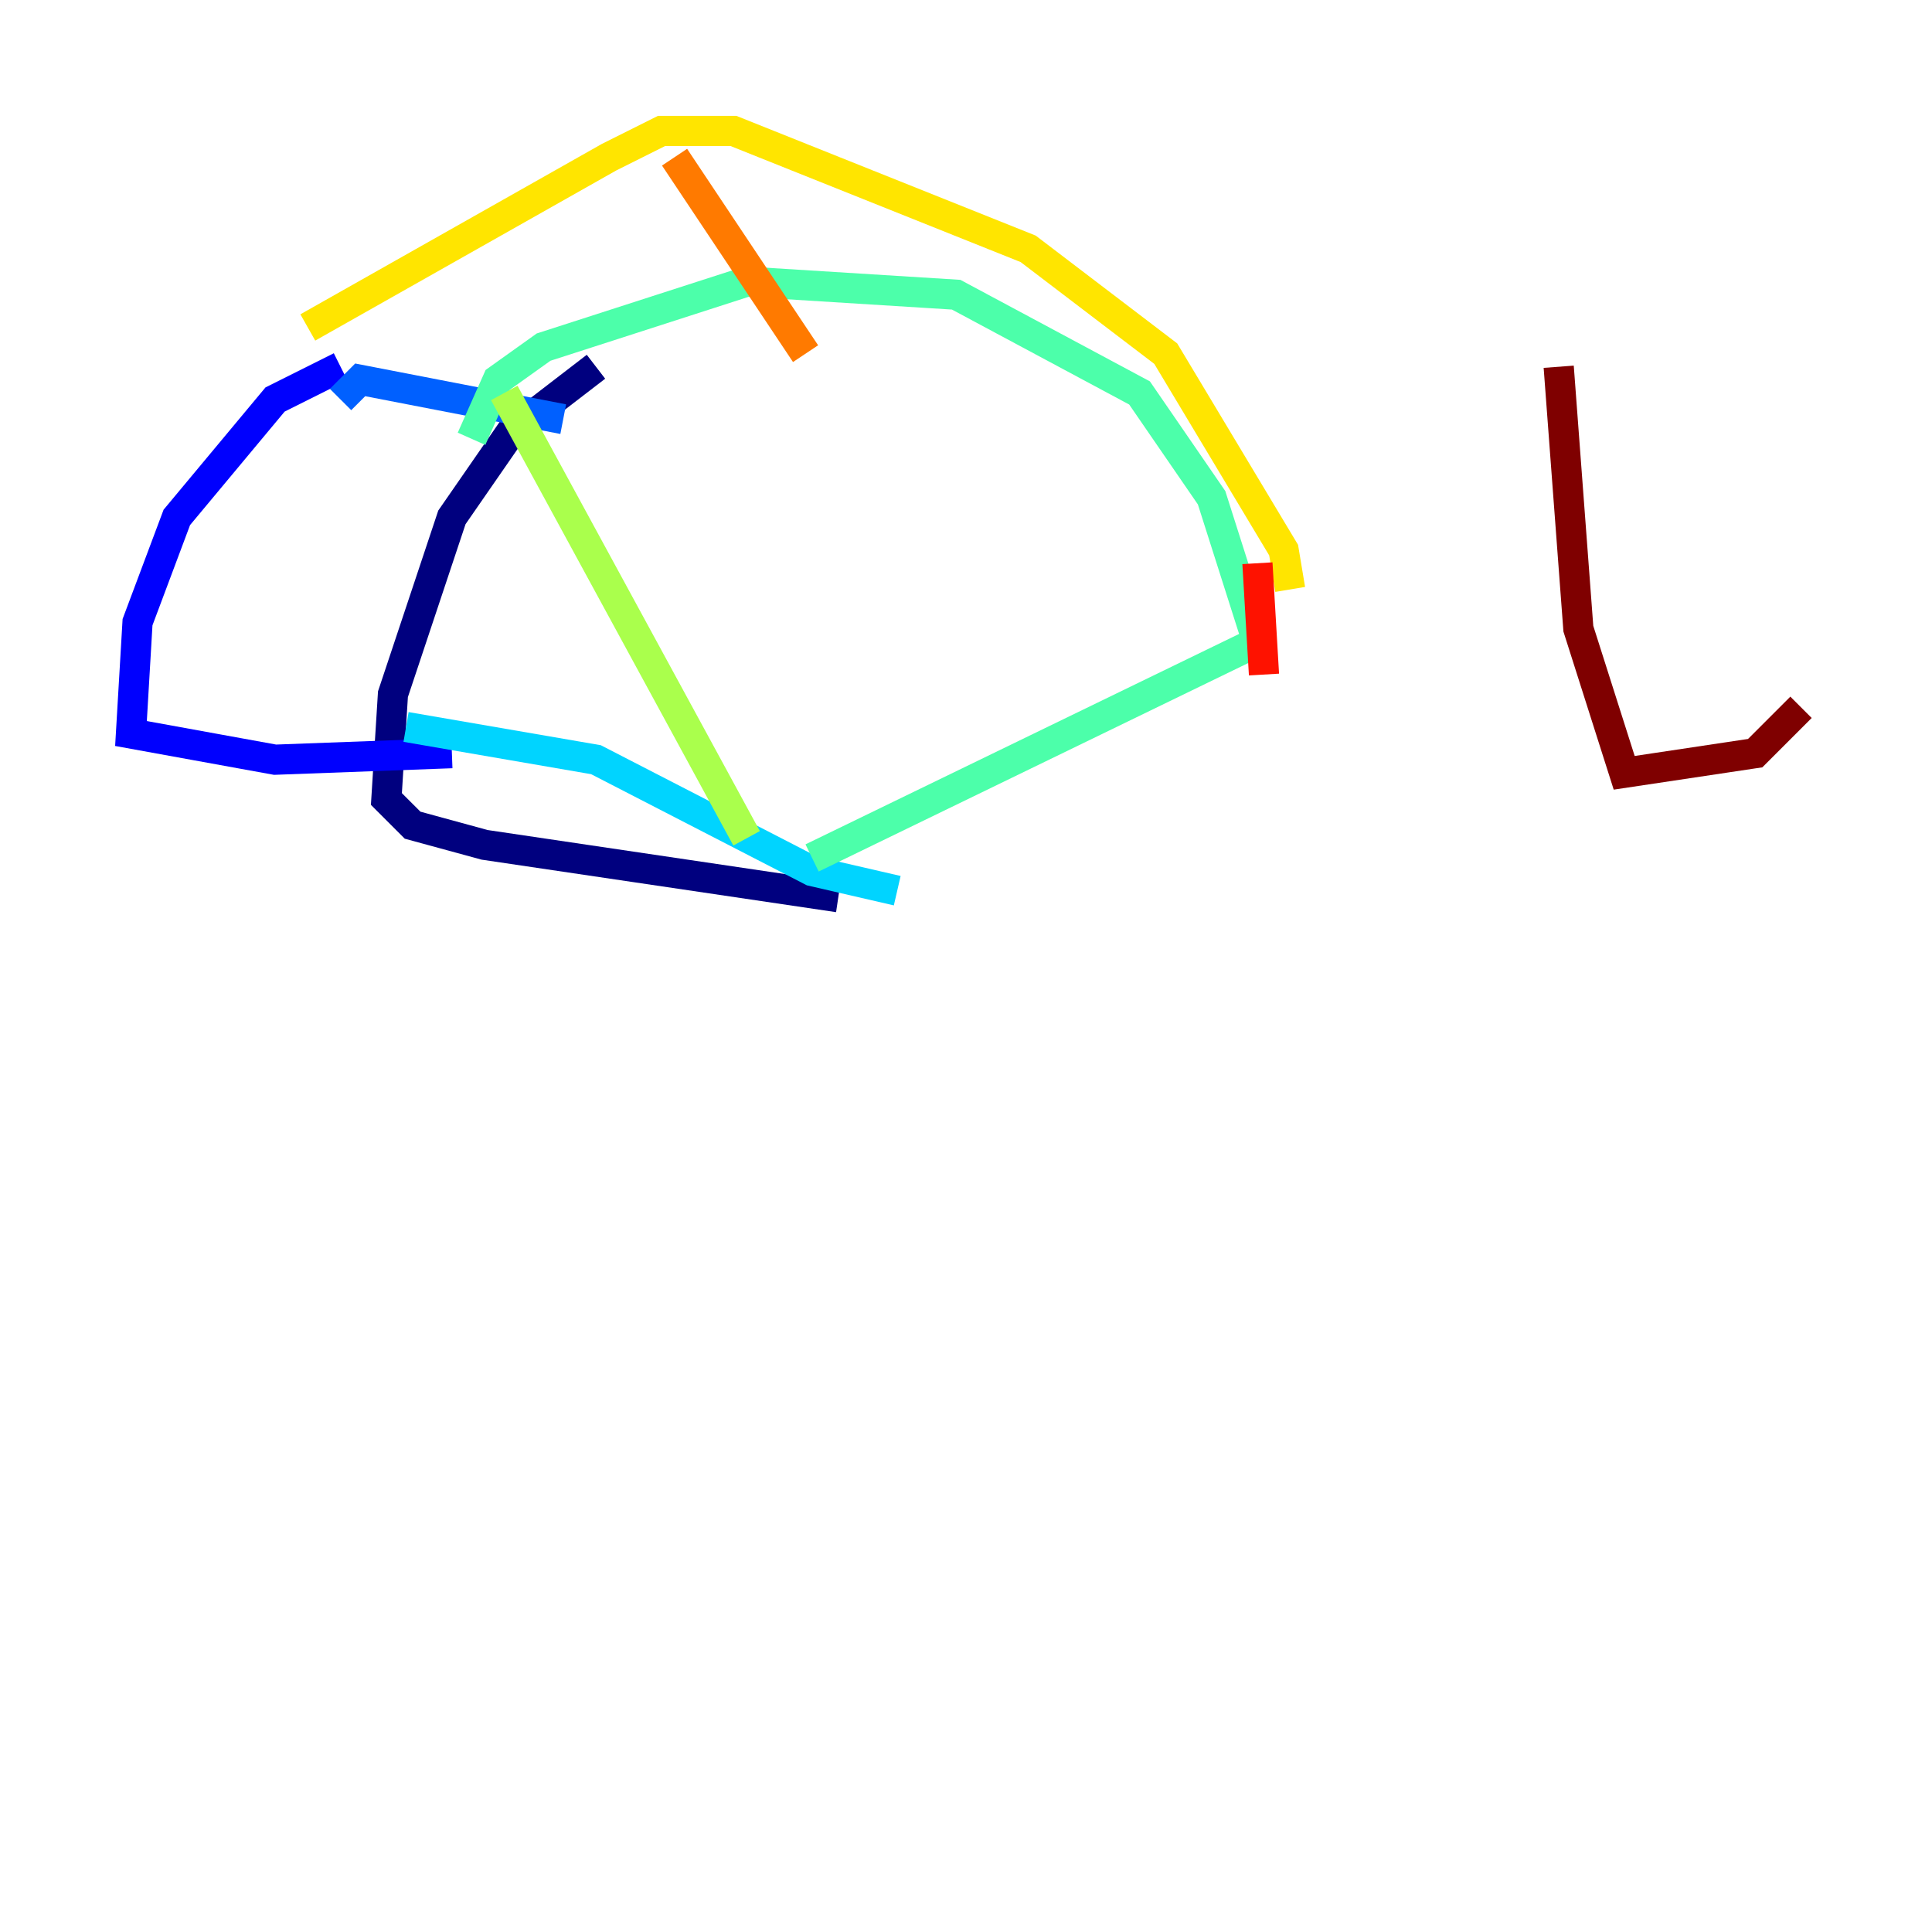 <?xml version="1.0" encoding="utf-8" ?>
<svg baseProfile="tiny" height="128" version="1.2" viewBox="0,0,128,128" width="128" xmlns="http://www.w3.org/2000/svg" xmlns:ev="http://www.w3.org/2001/xml-events" xmlns:xlink="http://www.w3.org/1999/xlink"><defs /><polyline fill="none" points="39.485,24.298 33.844,28.637 29.939,34.278 26.034,45.993 25.6,52.936 27.336,54.671 32.108,55.973 55.539,59.444" stroke="#00007f" stroke-width="2" /><polyline fill="none" points="22.563,24.298 18.224,26.468 11.715,34.278 9.112,41.22 8.678,48.597 18.224,50.332 29.939,49.898" stroke="#0000fe" stroke-width="2" /><polyline fill="none" points="22.563,26.468 23.864,25.166 37.315,27.77" stroke="#0060ff" stroke-width="2" /><polyline fill="none" points="59.444,59.01 53.803,57.709 39.485,50.332 26.902,48.163" stroke="#00d4ff" stroke-width="2" /><polyline fill="none" points="53.803,56.841 83.308,42.522 80.271,32.976 75.498,26.034 63.349,19.525 49.464,18.658 36.014,22.997 32.976,25.166 31.241,29.071" stroke="#4cffaa" stroke-width="2" /><polyline fill="none" points="33.41,26.034 49.464,55.539" stroke="#aaff4c" stroke-width="2" /><polyline fill="none" points="20.393,21.695 40.352,10.414 43.824,8.678 48.597,8.678 68.122,16.488 77.234,23.43 85.044,36.447 85.478,39.051" stroke="#ffe500" stroke-width="2" /><polyline fill="none" points="44.691,10.414 53.37,23.43" stroke="#ff7a00" stroke-width="2" /><polyline fill="none" points="83.308,37.315 83.742,44.691" stroke="#fe1200" stroke-width="2" /><polyline fill="none" points="103.268,24.298 104.57,41.654 107.607,51.2 116.285,49.898 119.322,46.861" stroke="#7f0000" stroke-width="2" /></svg>